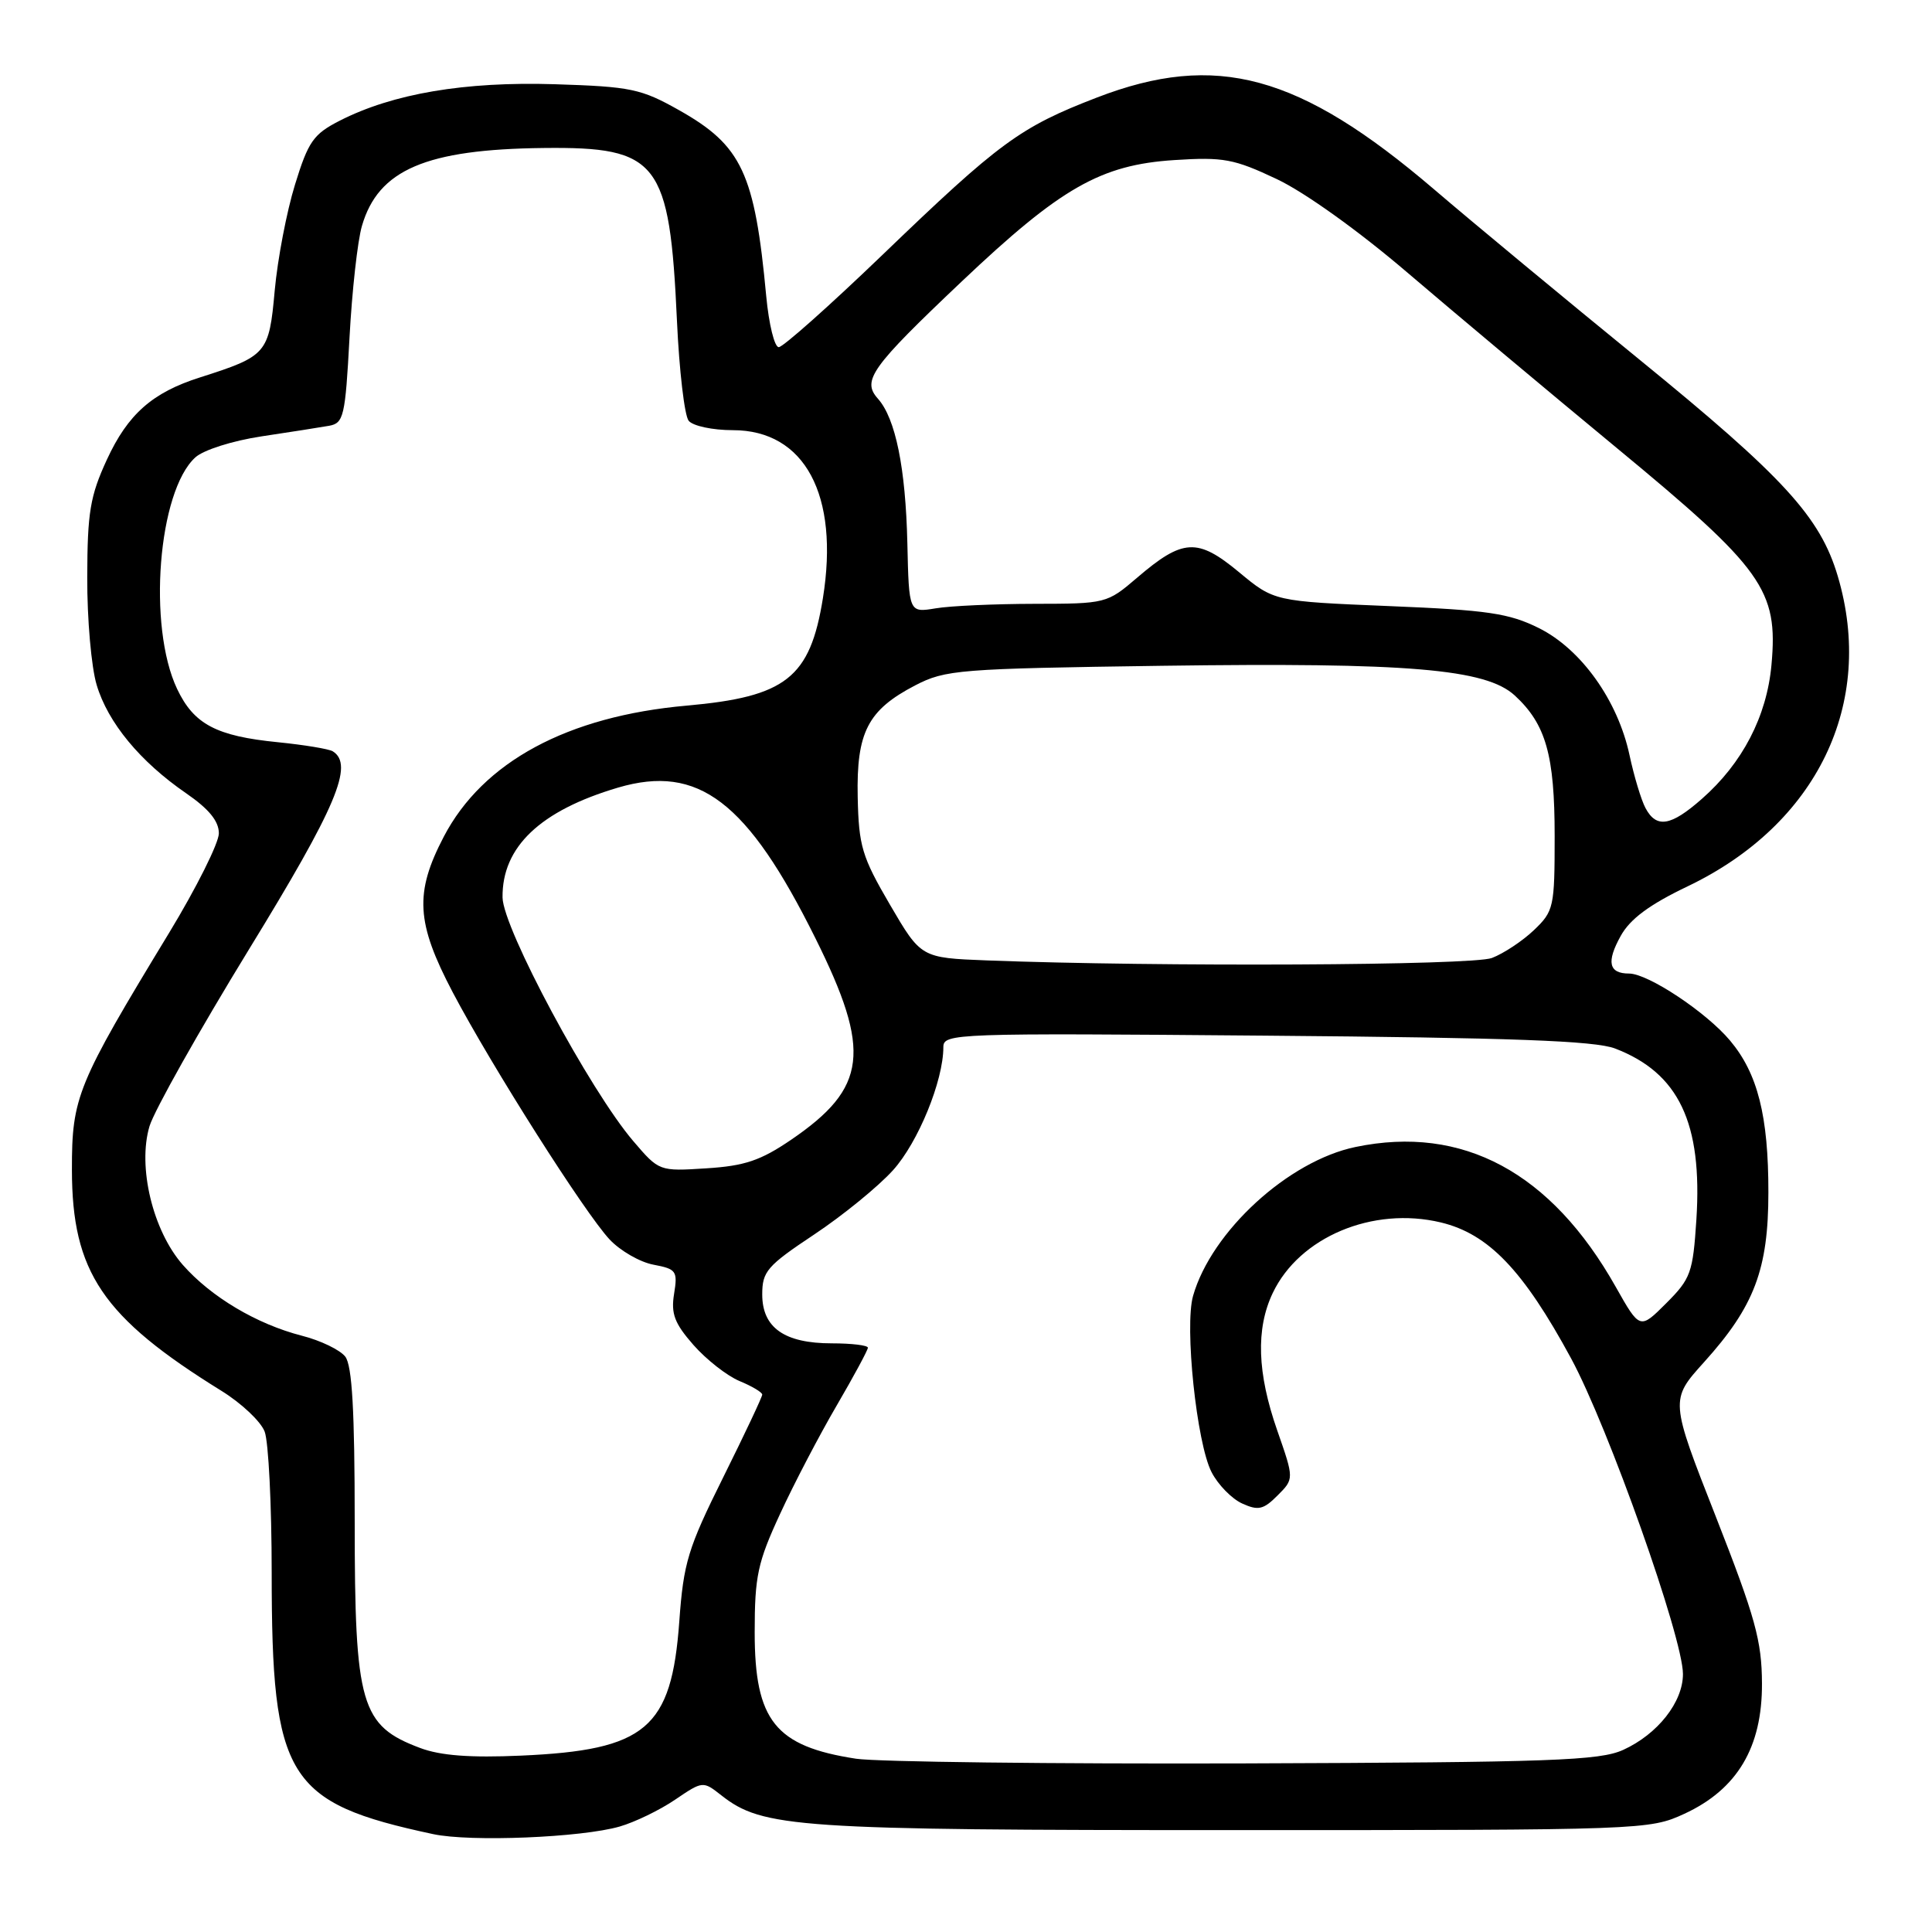 <?xml version="1.0" encoding="UTF-8" standalone="no"?>
<!DOCTYPE svg PUBLIC "-//W3C//DTD SVG 1.1//EN" "http://www.w3.org/Graphics/SVG/1.1/DTD/svg11.dtd" >
<svg xmlns="http://www.w3.org/2000/svg" xmlns:xlink="http://www.w3.org/1999/xlink" version="1.1" viewBox="0 0 256 256">
 <g >
 <path fill="currentColor"
d=" M 82.13 242.02 C 84.13 241.44 87.42 239.85 89.45 238.47 C 93.12 235.98 93.15 235.98 95.58 237.89 C 101.06 242.20 105.50 242.50 163.50 242.50 C 217.76 242.50 218.56 242.47 223.18 240.34 C 230.19 237.10 233.51 231.54 233.47 223.07 C 233.45 217.43 232.59 214.31 227.37 201.00 C 221.28 185.50 221.28 185.50 225.79 180.50 C 232.46 173.11 234.32 168.19 234.32 158.00 C 234.33 147.87 232.90 142.23 229.24 137.88 C 226.08 134.11 218.37 129.00 215.86 129.00 C 213.17 129.00 212.83 127.47 214.75 124.02 C 215.99 121.77 218.56 119.86 223.63 117.44 C 240.78 109.23 248.52 93.21 243.51 76.33 C 241.18 68.49 236.36 63.23 217.25 47.66 C 207.49 39.70 195.22 29.54 190.00 25.07 C 172.16 9.83 161.15 6.83 145.33 12.93 C 135.14 16.86 132.45 18.84 116.86 33.84 C 109.90 40.53 103.75 46.00 103.19 46.00 C 102.62 46.00 101.88 42.96 101.53 39.25 C 100.01 22.94 98.30 19.29 90.00 14.61 C 84.94 11.76 83.62 11.48 73.50 11.16 C 61.56 10.79 52.06 12.40 45.02 15.99 C 41.53 17.77 40.85 18.74 39.09 24.46 C 37.99 28.01 36.78 34.33 36.40 38.51 C 35.65 46.86 35.37 47.18 26.50 50.01 C 20.19 52.01 16.94 54.88 14.16 60.91 C 11.94 65.72 11.58 67.90 11.56 76.50 C 11.54 82.00 12.10 88.42 12.81 90.76 C 14.30 95.76 18.57 100.92 24.66 105.11 C 27.68 107.19 29.00 108.80 29.00 110.42 C 29.00 111.70 26.03 117.64 22.40 123.62 C 10.18 143.74 9.52 145.36 9.53 155.00 C 9.54 168.56 13.59 174.54 29.32 184.28 C 31.98 185.92 34.57 188.36 35.07 189.70 C 35.58 191.04 36.00 199.44 36.00 208.38 C 36.00 235.65 37.99 238.88 57.39 243.03 C 62.32 244.09 77.06 243.49 82.13 242.02 Z  M 113.43 233.04 C 102.73 231.40 100.00 228.00 100.00 216.30 C 100.00 208.84 100.39 207.03 103.36 200.61 C 105.20 196.61 108.58 190.15 110.86 186.25 C 113.14 182.34 115.00 178.89 115.00 178.58 C 115.00 178.26 112.85 178.00 110.22 178.00 C 103.95 178.00 101.00 175.93 101.00 171.52 C 101.00 168.47 101.64 167.73 107.88 163.58 C 111.67 161.06 116.37 157.23 118.33 155.06 C 121.66 151.37 125.00 143.21 125.00 138.75 C 125.00 136.93 126.40 136.88 167.75 137.23 C 200.37 137.50 211.33 137.91 214.00 138.93 C 222.45 142.17 225.60 148.79 224.78 161.59 C 224.32 168.64 224.04 169.43 220.79 172.68 C 217.29 176.18 217.29 176.18 214.09 170.51 C 205.53 155.33 193.81 149.03 179.62 151.98 C 170.73 153.82 160.54 163.15 158.09 171.70 C 156.93 175.72 158.56 191.25 160.54 195.07 C 161.39 196.73 163.22 198.60 164.59 199.22 C 166.72 200.19 167.41 200.04 169.28 198.16 C 171.48 195.96 171.48 195.96 169.24 189.54 C 166.58 181.93 166.39 176.08 168.64 171.34 C 172.17 163.91 181.90 159.82 190.92 161.98 C 197.24 163.50 201.84 168.30 208.18 180.00 C 213.11 189.11 223.00 217.01 223.00 221.82 C 223.00 225.54 219.65 229.79 215.08 231.87 C 211.95 233.29 205.61 233.52 165.00 233.66 C 139.43 233.74 116.22 233.46 113.43 233.04 Z  M 55.68 231.62 C 47.79 228.66 47.00 225.95 47.00 201.63 C 47.00 186.96 46.66 180.94 45.75 179.76 C 45.06 178.87 42.48 177.62 40.00 176.99 C 34.01 175.45 27.96 171.85 24.22 167.60 C 20.24 163.06 18.21 154.60 19.81 149.23 C 20.44 147.15 26.36 136.62 32.97 125.83 C 44.59 106.89 46.94 101.32 44.09 99.55 C 43.58 99.24 40.32 98.70 36.84 98.35 C 28.66 97.54 25.69 95.97 23.47 91.29 C 19.53 82.99 20.94 65.08 25.89 60.60 C 26.97 59.62 30.82 58.40 34.66 57.82 C 38.42 57.26 42.45 56.62 43.60 56.42 C 45.54 56.07 45.75 55.19 46.31 44.77 C 46.64 38.57 47.38 31.89 47.96 29.93 C 50.12 22.49 56.44 19.78 72.04 19.61 C 87.25 19.44 88.73 21.36 89.70 42.50 C 90.00 49.10 90.70 55.06 91.25 55.75 C 91.80 56.44 94.42 57.00 97.11 57.00 C 106.63 57.00 111.24 65.59 109.04 79.26 C 107.34 89.82 104.15 92.33 90.98 93.50 C 75.19 94.90 63.98 100.95 58.80 110.87 C 54.91 118.32 55.14 122.26 59.98 131.47 C 65.17 141.32 77.50 160.74 80.78 164.24 C 82.19 165.74 84.81 167.25 86.60 167.58 C 89.62 168.15 89.81 168.42 89.32 171.44 C 88.89 174.08 89.38 175.36 91.89 178.22 C 93.60 180.16 96.34 182.31 98.00 183.00 C 99.65 183.68 101.00 184.49 101.00 184.79 C 101.00 185.10 98.67 190.04 95.82 195.77 C 91.15 205.16 90.57 207.07 90.01 214.85 C 88.98 229.05 85.61 231.90 69.03 232.63 C 62.31 232.93 58.37 232.63 55.68 231.62 Z  M 83.92 151.21 C 78.17 144.49 66.64 123.00 66.59 118.92 C 66.51 112.23 71.58 107.41 81.90 104.36 C 92.54 101.23 99.04 106.18 108.05 124.33 C 115.50 139.31 114.92 144.14 104.82 151.03 C 100.78 153.78 98.68 154.49 93.59 154.81 C 87.35 155.21 87.33 155.20 83.92 151.21 Z  M 130.77 127.26 C 122.04 126.92 122.04 126.92 117.92 119.87 C 114.21 113.52 113.79 112.11 113.65 105.62 C 113.47 97.03 114.98 94.09 121.26 90.82 C 125.28 88.74 126.99 88.60 154.00 88.22 C 186.64 87.77 196.89 88.63 200.72 92.16 C 204.84 95.96 206.00 100.05 206.00 110.78 C 206.00 120.22 205.89 120.73 203.25 123.25 C 201.74 124.69 199.23 126.35 197.68 126.94 C 195.06 127.93 153.60 128.13 130.77 127.26 Z  M 218.04 107.08 C 217.47 106.02 216.52 102.86 215.92 100.06 C 214.37 92.81 209.50 86.00 203.90 83.22 C 199.95 81.26 197.14 80.84 184.07 80.31 C 168.83 79.68 168.83 79.68 164.17 75.81 C 158.67 71.25 156.74 71.35 150.66 76.56 C 146.69 79.96 146.52 80.00 137.07 80.01 C 131.81 80.02 125.91 80.28 123.97 80.61 C 120.44 81.19 120.44 81.19 120.23 71.99 C 120.00 62.01 118.67 55.46 116.33 52.83 C 114.17 50.42 115.40 48.70 127.43 37.30 C 140.56 24.86 145.85 21.84 155.61 21.21 C 162.11 20.79 163.51 21.05 169.18 23.73 C 172.90 25.49 180.02 30.59 186.50 36.13 C 192.55 41.30 205.01 51.74 214.18 59.32 C 233.64 75.39 235.63 78.17 234.73 88.09 C 234.11 94.93 230.88 101.14 225.50 105.86 C 221.39 109.48 219.49 109.79 218.04 107.08 Z "/>
</g>
</svg>